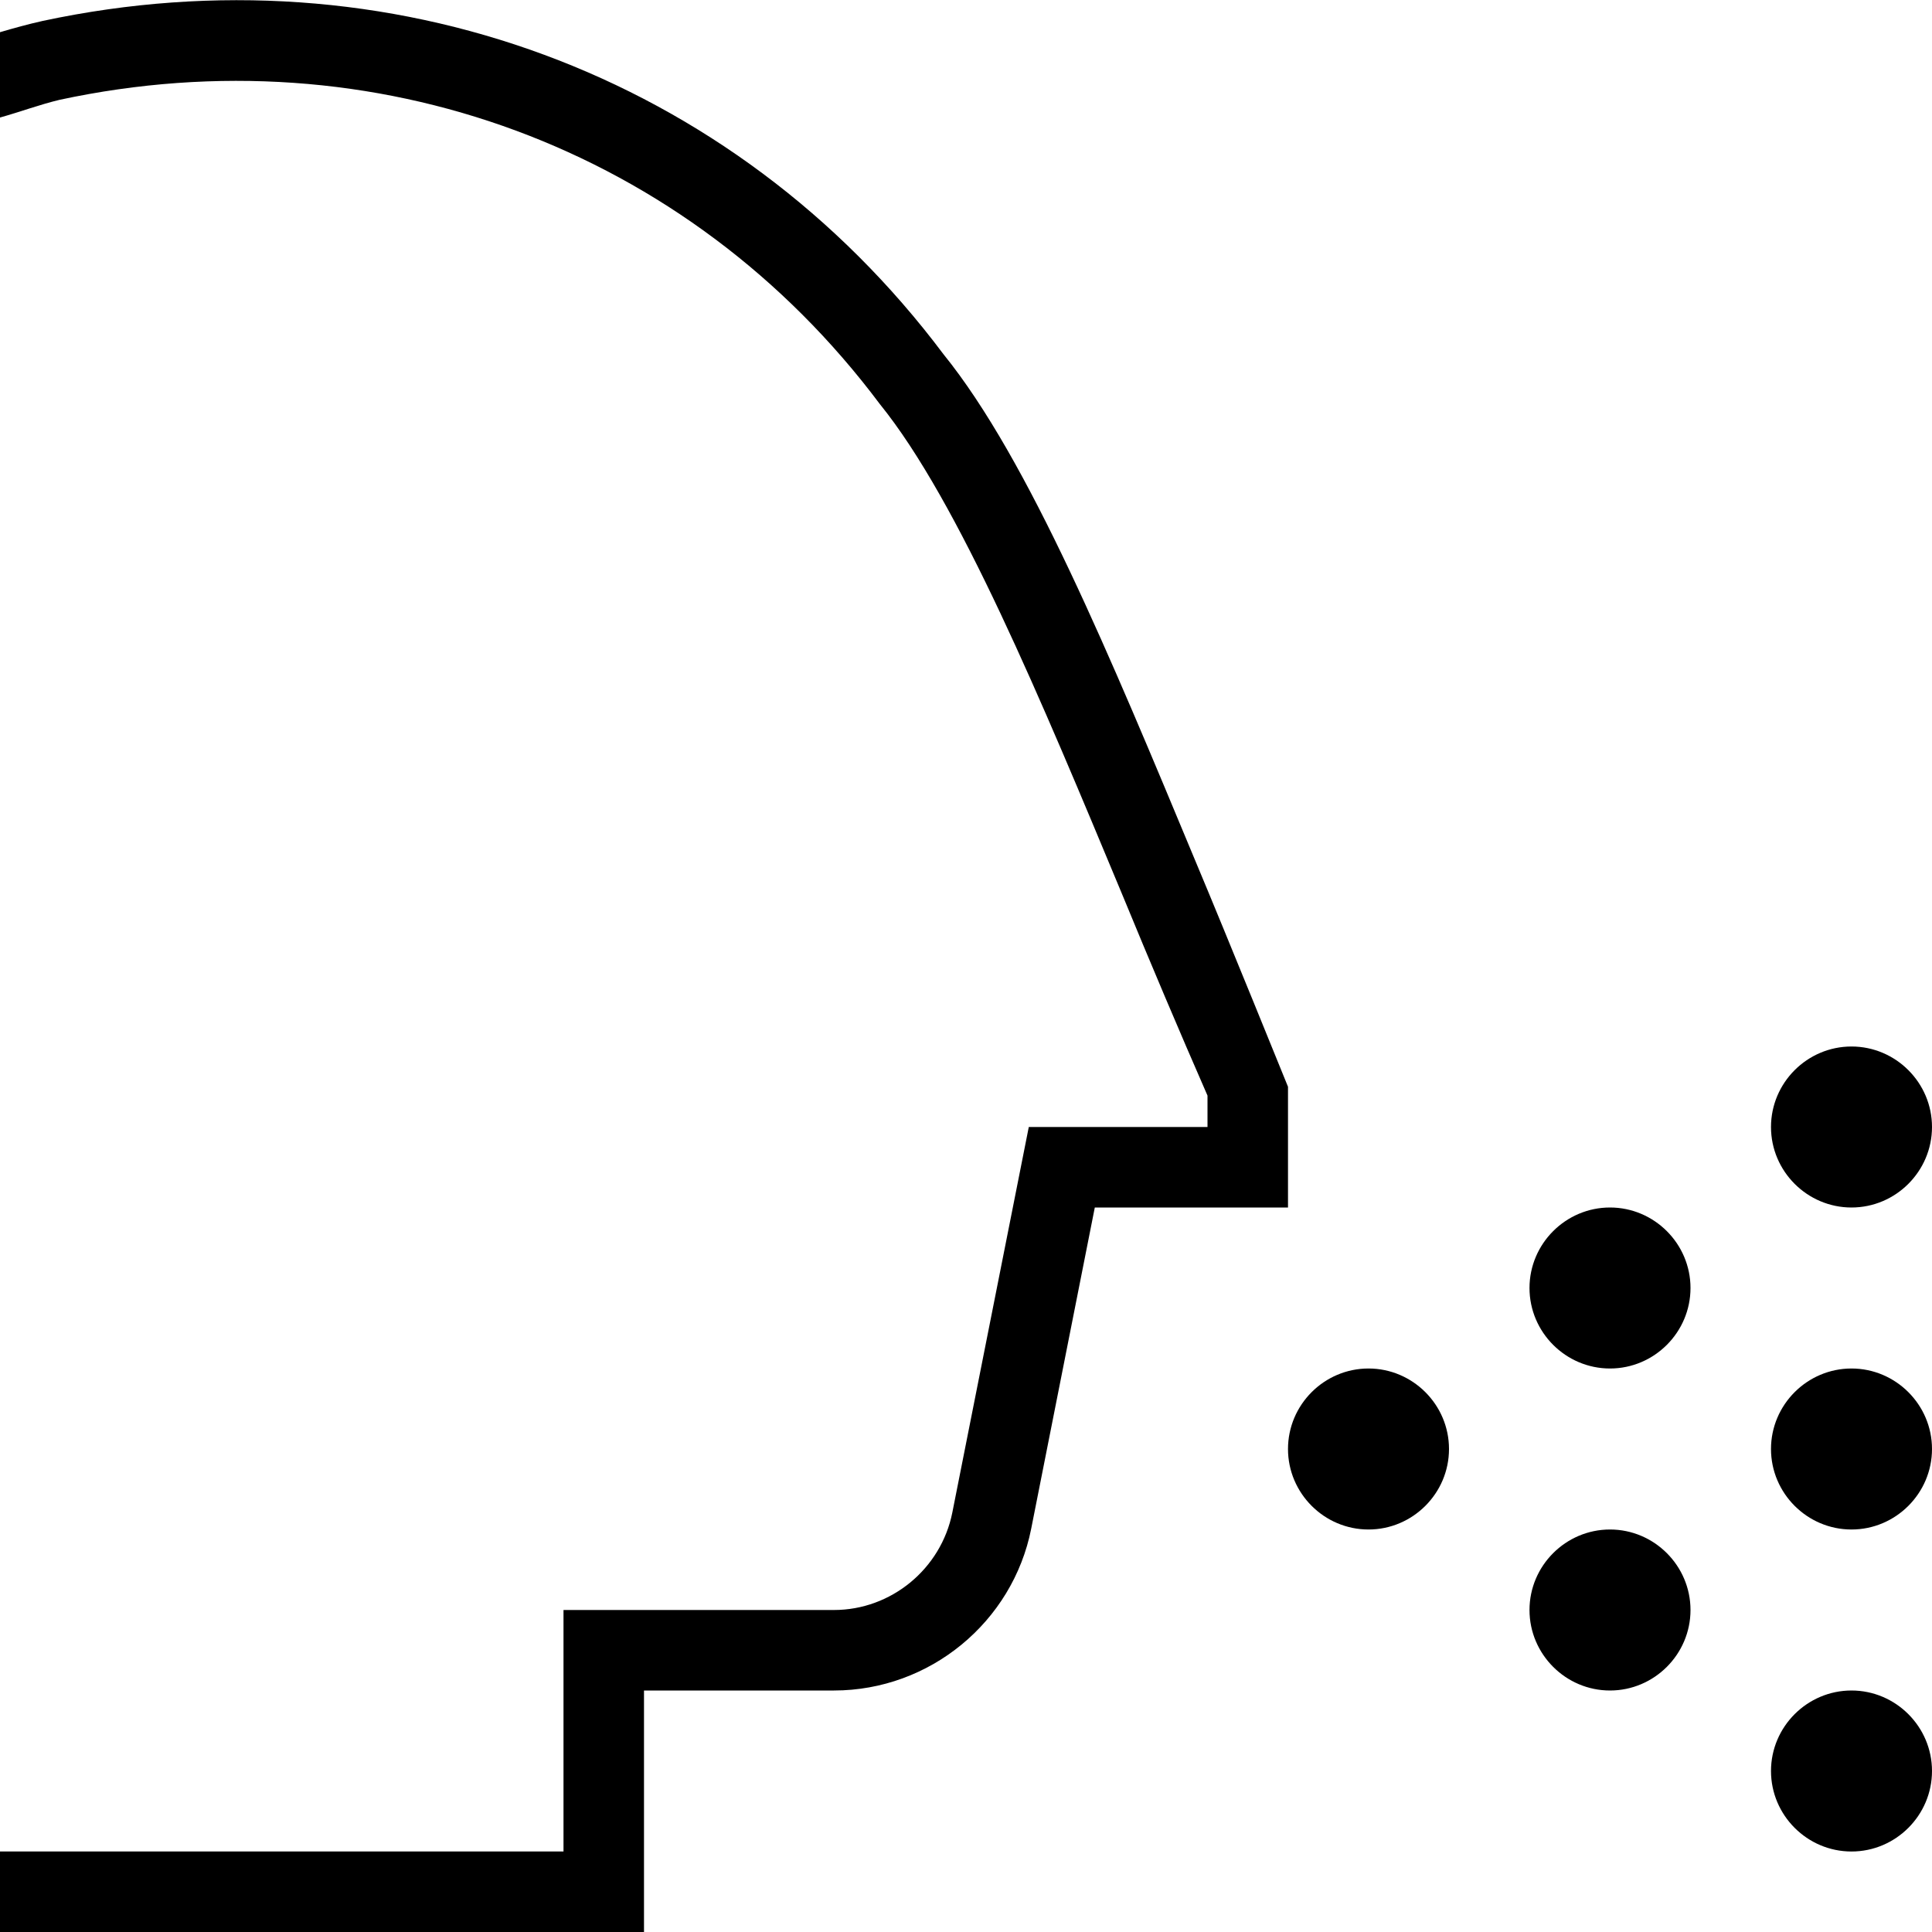 <svg xmlns="http://www.w3.org/2000/svg" width="512" height="512" data-name="Layer 1" viewBox="0 0 24 24"><path d="M18 18c0 .55-.45 1-1 1s-1-.45-1-1 .45-1 1-1 1 .45 1 1Zm2-3c-.55 0-1 .45-1 1s.45 1 1 1 1-.45 1-1-.45-1-1-1Zm0 4c-.55 0-1 .45-1 1s.45 1 1 1 1-.45 1-1-.45-1-1-1Zm3-2c-.55 0-1 .45-1 1s.45 1 1 1 1-.45 1-1-.45-1-1-1Zm0-2c.55 0 1-.45 1-1s-.45-1-1-1-1 .45-1 1 .45 1 1 1Zm0 6c-.55 0-1 .45-1 1s.45 1 1 1 1-.45 1-1-.45-1-1-1Zm-7-7.5s-.77-1.9-1.14-2.78c-1.07-2.57-2.08-5.01-3.14-6.32C9.11.92 4.83-.66.53.26.35.3.17.35 0 .4v1.06c.25-.07.49-.16.74-.22 3.91-.84 7.81.6 10.19 3.78.98 1.21 2.01 3.69 3.01 6.09.35.85.71 1.7 1.06 2.5V14h-2.22l-.95 4.79c-.14.7-.76 1.21-1.47 1.21H7v3H0v1h8v-3h2.36c1.19 0 2.22-.85 2.45-2.01L13.6 15H16v-1.5Z"/></svg>